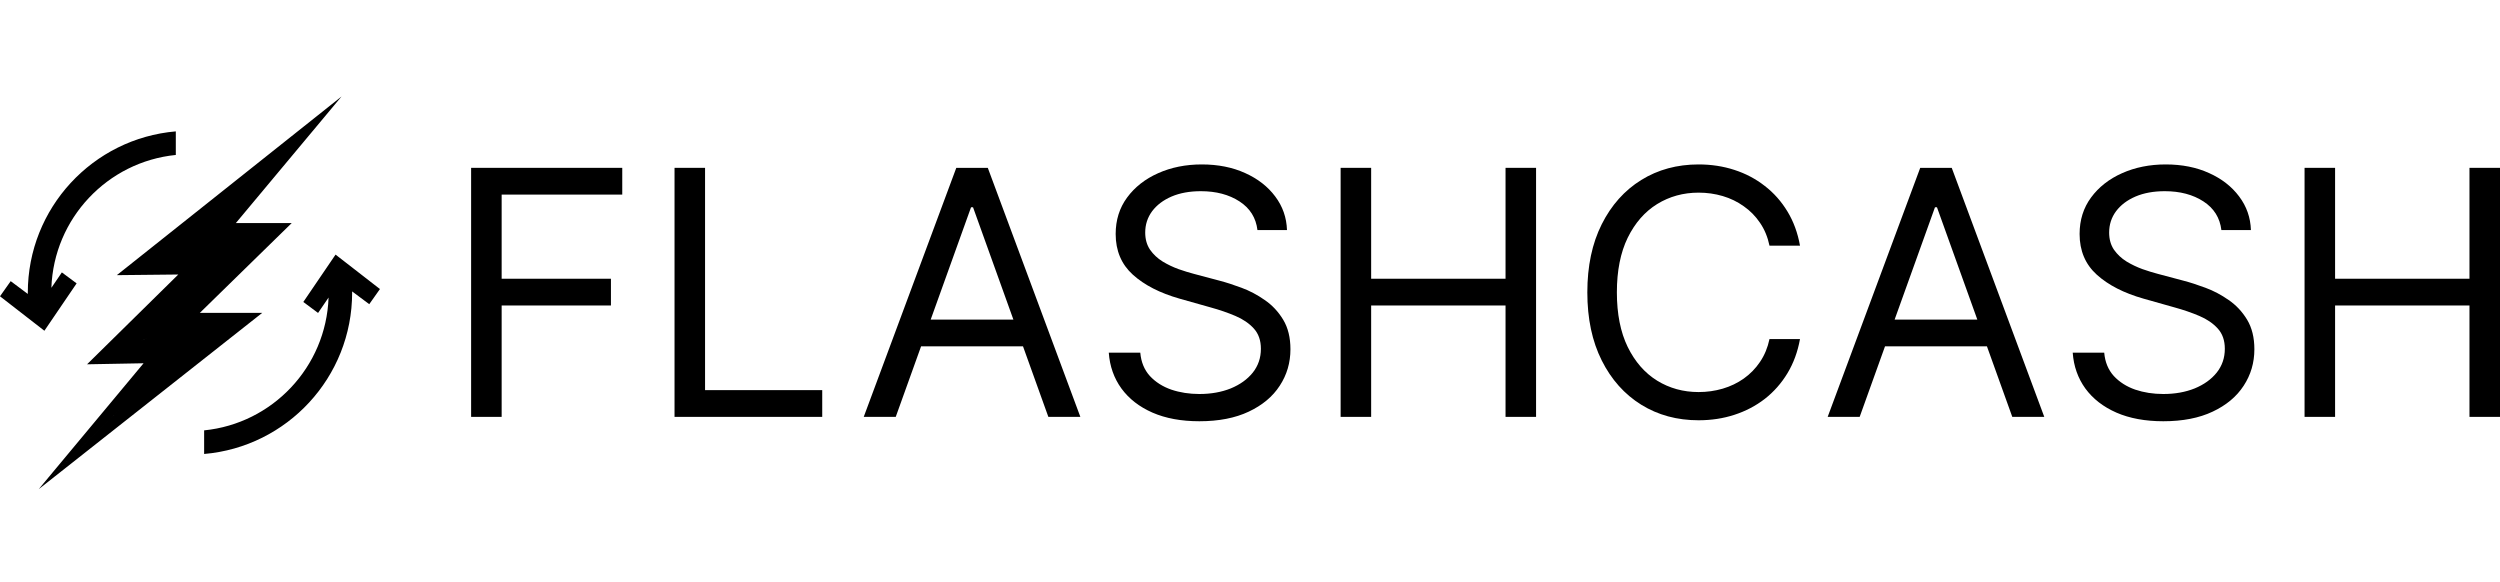 <svg width="176" height="41" viewBox="0 0 176 41" fill="none" xmlns="http://www.w3.org/2000/svg">
<path d="M33.167 29.348V11.816H43.807V13.699H35.316V19.623H43.01V21.506H35.316V29.348H33.167Z" fill="black"/>
<path d="M47.487 29.348V11.816H49.636V27.465H57.885V29.348H47.487Z" fill="black"/>
<path d="M63.06 29.348H60.807L67.323 11.816H69.541L76.057 29.348H73.804L68.501 14.59H68.362L63.06 29.348ZM63.892 22.5H72.972V24.383H63.892V22.5Z" fill="black"/>
<path d="M88.525 16.199C88.421 15.332 87.999 14.658 87.26 14.179C86.52 13.699 85.614 13.46 84.539 13.46C83.754 13.46 83.066 13.585 82.477 13.836C81.894 14.088 81.437 14.433 81.108 14.872C80.785 15.312 80.623 15.811 80.623 16.37C80.623 16.838 80.736 17.241 80.961 17.577C81.192 17.908 81.486 18.185 81.845 18.408C82.203 18.625 82.578 18.804 82.971 18.947C83.364 19.084 83.725 19.195 84.054 19.281L85.856 19.76C86.318 19.88 86.832 20.046 87.398 20.257C87.97 20.468 88.516 20.756 89.036 21.121C89.562 21.481 89.995 21.943 90.336 22.508C90.677 23.073 90.847 23.766 90.847 24.588C90.847 25.535 90.596 26.392 90.093 27.156C89.597 27.921 88.869 28.529 87.91 28.98C86.957 29.43 85.799 29.656 84.435 29.656C83.165 29.656 82.064 29.453 81.134 29.048C80.21 28.643 79.482 28.078 78.951 27.353C78.425 26.628 78.127 25.787 78.058 24.828H80.276C80.334 25.49 80.559 26.038 80.952 26.471C81.351 26.899 81.853 27.219 82.46 27.43C83.072 27.636 83.731 27.738 84.435 27.738C85.255 27.738 85.992 27.607 86.645 27.345C87.297 27.076 87.814 26.706 88.196 26.232C88.577 25.752 88.767 25.193 88.767 24.554C88.767 23.972 88.603 23.498 88.274 23.133C87.944 22.768 87.511 22.471 86.974 22.243C86.437 22.014 85.856 21.815 85.232 21.643L83.049 21.027C81.663 20.633 80.565 20.071 79.756 19.341C78.948 18.61 78.543 17.654 78.543 16.473C78.543 15.491 78.812 14.635 79.349 13.905C79.892 13.169 80.62 12.598 81.533 12.193C82.451 11.782 83.476 11.576 84.609 11.576C85.752 11.576 86.769 11.779 87.659 12.184C88.548 12.584 89.253 13.132 89.773 13.828C90.298 14.524 90.576 15.314 90.604 16.199H88.525Z" fill="black"/>
<path d="M94.38 29.348V11.816H96.529V19.623H105.99V11.816H108.139V29.348H105.99V21.506H96.529V29.348H94.38Z" fill="black"/>
<path d="M126.72 17.295H124.572C124.445 16.684 124.222 16.148 123.904 15.685C123.593 15.223 123.211 14.835 122.761 14.521C122.316 14.202 121.822 13.962 121.279 13.802C120.736 13.642 120.17 13.562 119.581 13.562C118.506 13.562 117.533 13.831 116.661 14.367C115.794 14.904 115.104 15.694 114.59 16.738C114.082 17.783 113.828 19.064 113.828 20.582C113.828 22.1 114.082 23.381 114.59 24.425C115.104 25.47 115.794 26.26 116.661 26.797C117.533 27.333 118.506 27.601 119.581 27.601C120.17 27.601 120.736 27.521 121.279 27.362C121.822 27.202 122.316 26.965 122.761 26.651C123.211 26.332 123.593 25.941 123.904 25.479C124.222 25.011 124.445 24.474 124.572 23.869H126.72C126.559 24.765 126.264 25.567 125.837 26.275C125.409 26.982 124.878 27.584 124.242 28.081C123.607 28.572 122.894 28.945 122.102 29.202C121.317 29.459 120.476 29.587 119.581 29.587C118.067 29.587 116.722 29.222 115.543 28.492C114.365 27.761 113.438 26.723 112.762 25.376C112.086 24.029 111.748 22.431 111.748 20.582C111.748 18.733 112.086 17.135 112.762 15.788C113.438 14.441 114.365 13.403 115.543 12.672C116.722 11.942 118.067 11.576 119.581 11.576C120.476 11.576 121.317 11.705 122.102 11.962C122.894 12.218 123.607 12.595 124.242 13.092C124.878 13.582 125.409 14.182 125.837 14.889C126.264 15.591 126.559 16.393 126.72 17.295Z" fill="black"/>
<path d="M130.921 29.348H128.668L135.184 11.816H137.402L143.917 29.348H141.665L136.362 14.59H136.223L130.921 29.348ZM131.752 22.5H140.833V24.383H131.752V22.5Z" fill="black"/>
<path d="M156.386 16.199C156.282 15.332 155.86 14.658 155.121 14.179C154.381 13.699 153.474 13.46 152.4 13.46C151.614 13.46 150.927 13.585 150.338 13.836C149.754 14.088 149.298 14.433 148.969 14.872C148.645 15.312 148.484 15.811 148.484 16.37C148.484 16.838 148.596 17.241 148.821 17.577C149.053 17.908 149.347 18.185 149.705 18.408C150.063 18.625 150.439 18.804 150.832 18.947C151.224 19.084 151.585 19.195 151.915 19.281L153.717 19.76C154.179 19.88 154.693 20.046 155.259 20.257C155.831 20.468 156.377 20.756 156.897 21.121C157.422 21.481 157.856 21.943 158.197 22.508C158.537 23.073 158.708 23.766 158.708 24.588C158.708 25.535 158.456 26.392 157.954 27.156C157.457 27.921 156.729 28.529 155.77 28.98C154.817 29.43 153.659 29.656 152.296 29.656C151.025 29.656 149.925 29.453 148.995 29.048C148.071 28.643 147.343 28.078 146.811 27.353C146.286 26.628 145.988 25.787 145.919 24.828H148.137C148.195 25.49 148.42 26.038 148.813 26.471C149.211 26.899 149.714 27.219 150.32 27.43C150.933 27.636 151.591 27.738 152.296 27.738C153.116 27.738 153.853 27.607 154.505 27.345C155.158 27.076 155.675 26.706 156.056 26.232C156.438 25.752 156.628 25.193 156.628 24.554C156.628 23.972 156.464 23.498 156.134 23.133C155.805 22.768 155.372 22.471 154.835 22.243C154.297 22.014 153.717 21.815 153.093 21.643L150.91 21.027C149.523 20.633 148.426 20.071 147.617 19.341C146.808 18.61 146.404 17.654 146.404 16.473C146.404 15.491 146.673 14.635 147.21 13.905C147.753 13.169 148.481 12.598 149.393 12.193C150.312 11.782 151.337 11.576 152.469 11.576C153.613 11.576 154.63 11.779 155.519 12.184C156.409 12.584 157.113 13.132 157.633 13.828C158.159 14.524 158.436 15.314 158.465 16.199H156.386Z" fill="black"/>
<path d="M162.241 29.348V11.816H164.39V19.623H173.851V11.816H176V29.348H173.851V21.506H164.39V29.348H162.241Z" fill="black"/>
<path d="M23.623 17.924L26.748 20.349L25.995 21.415C25.995 21.415 25.112 20.754 24.79 20.515L24.791 20.598C24.791 26.565 20.208 31.461 14.371 31.96V30.298C19.179 29.817 22.958 25.841 23.131 20.947L22.392 22.031L21.354 21.259L23.623 17.924ZM3.125 23.285L0 20.859L0.753 19.793C0.753 19.793 1.635 20.455 1.958 20.694L1.957 20.611C1.957 14.643 6.54 9.747 12.377 9.249V10.909C7.568 11.391 3.79 15.368 3.617 20.262L4.355 19.177L5.394 19.949L3.125 23.285ZM10.383 23.791L13.422 22.336L10.364 23.8L9.439 24.203L10.383 23.791ZM6.129 25.647L10.107 25.574L2.729 34.432L9.256 28.016L2.72 34.442L18.46 22.027H14.068L20.537 15.704H16.604L24.046 6.791V6.791L8.224 19.371L12.552 19.325L6.136 25.64L6.12 25.647H6.129V25.647ZM13.269 17.431L13.268 17.432L16.508 15.754L13.269 17.431Z" fill="black"/>
</svg>
